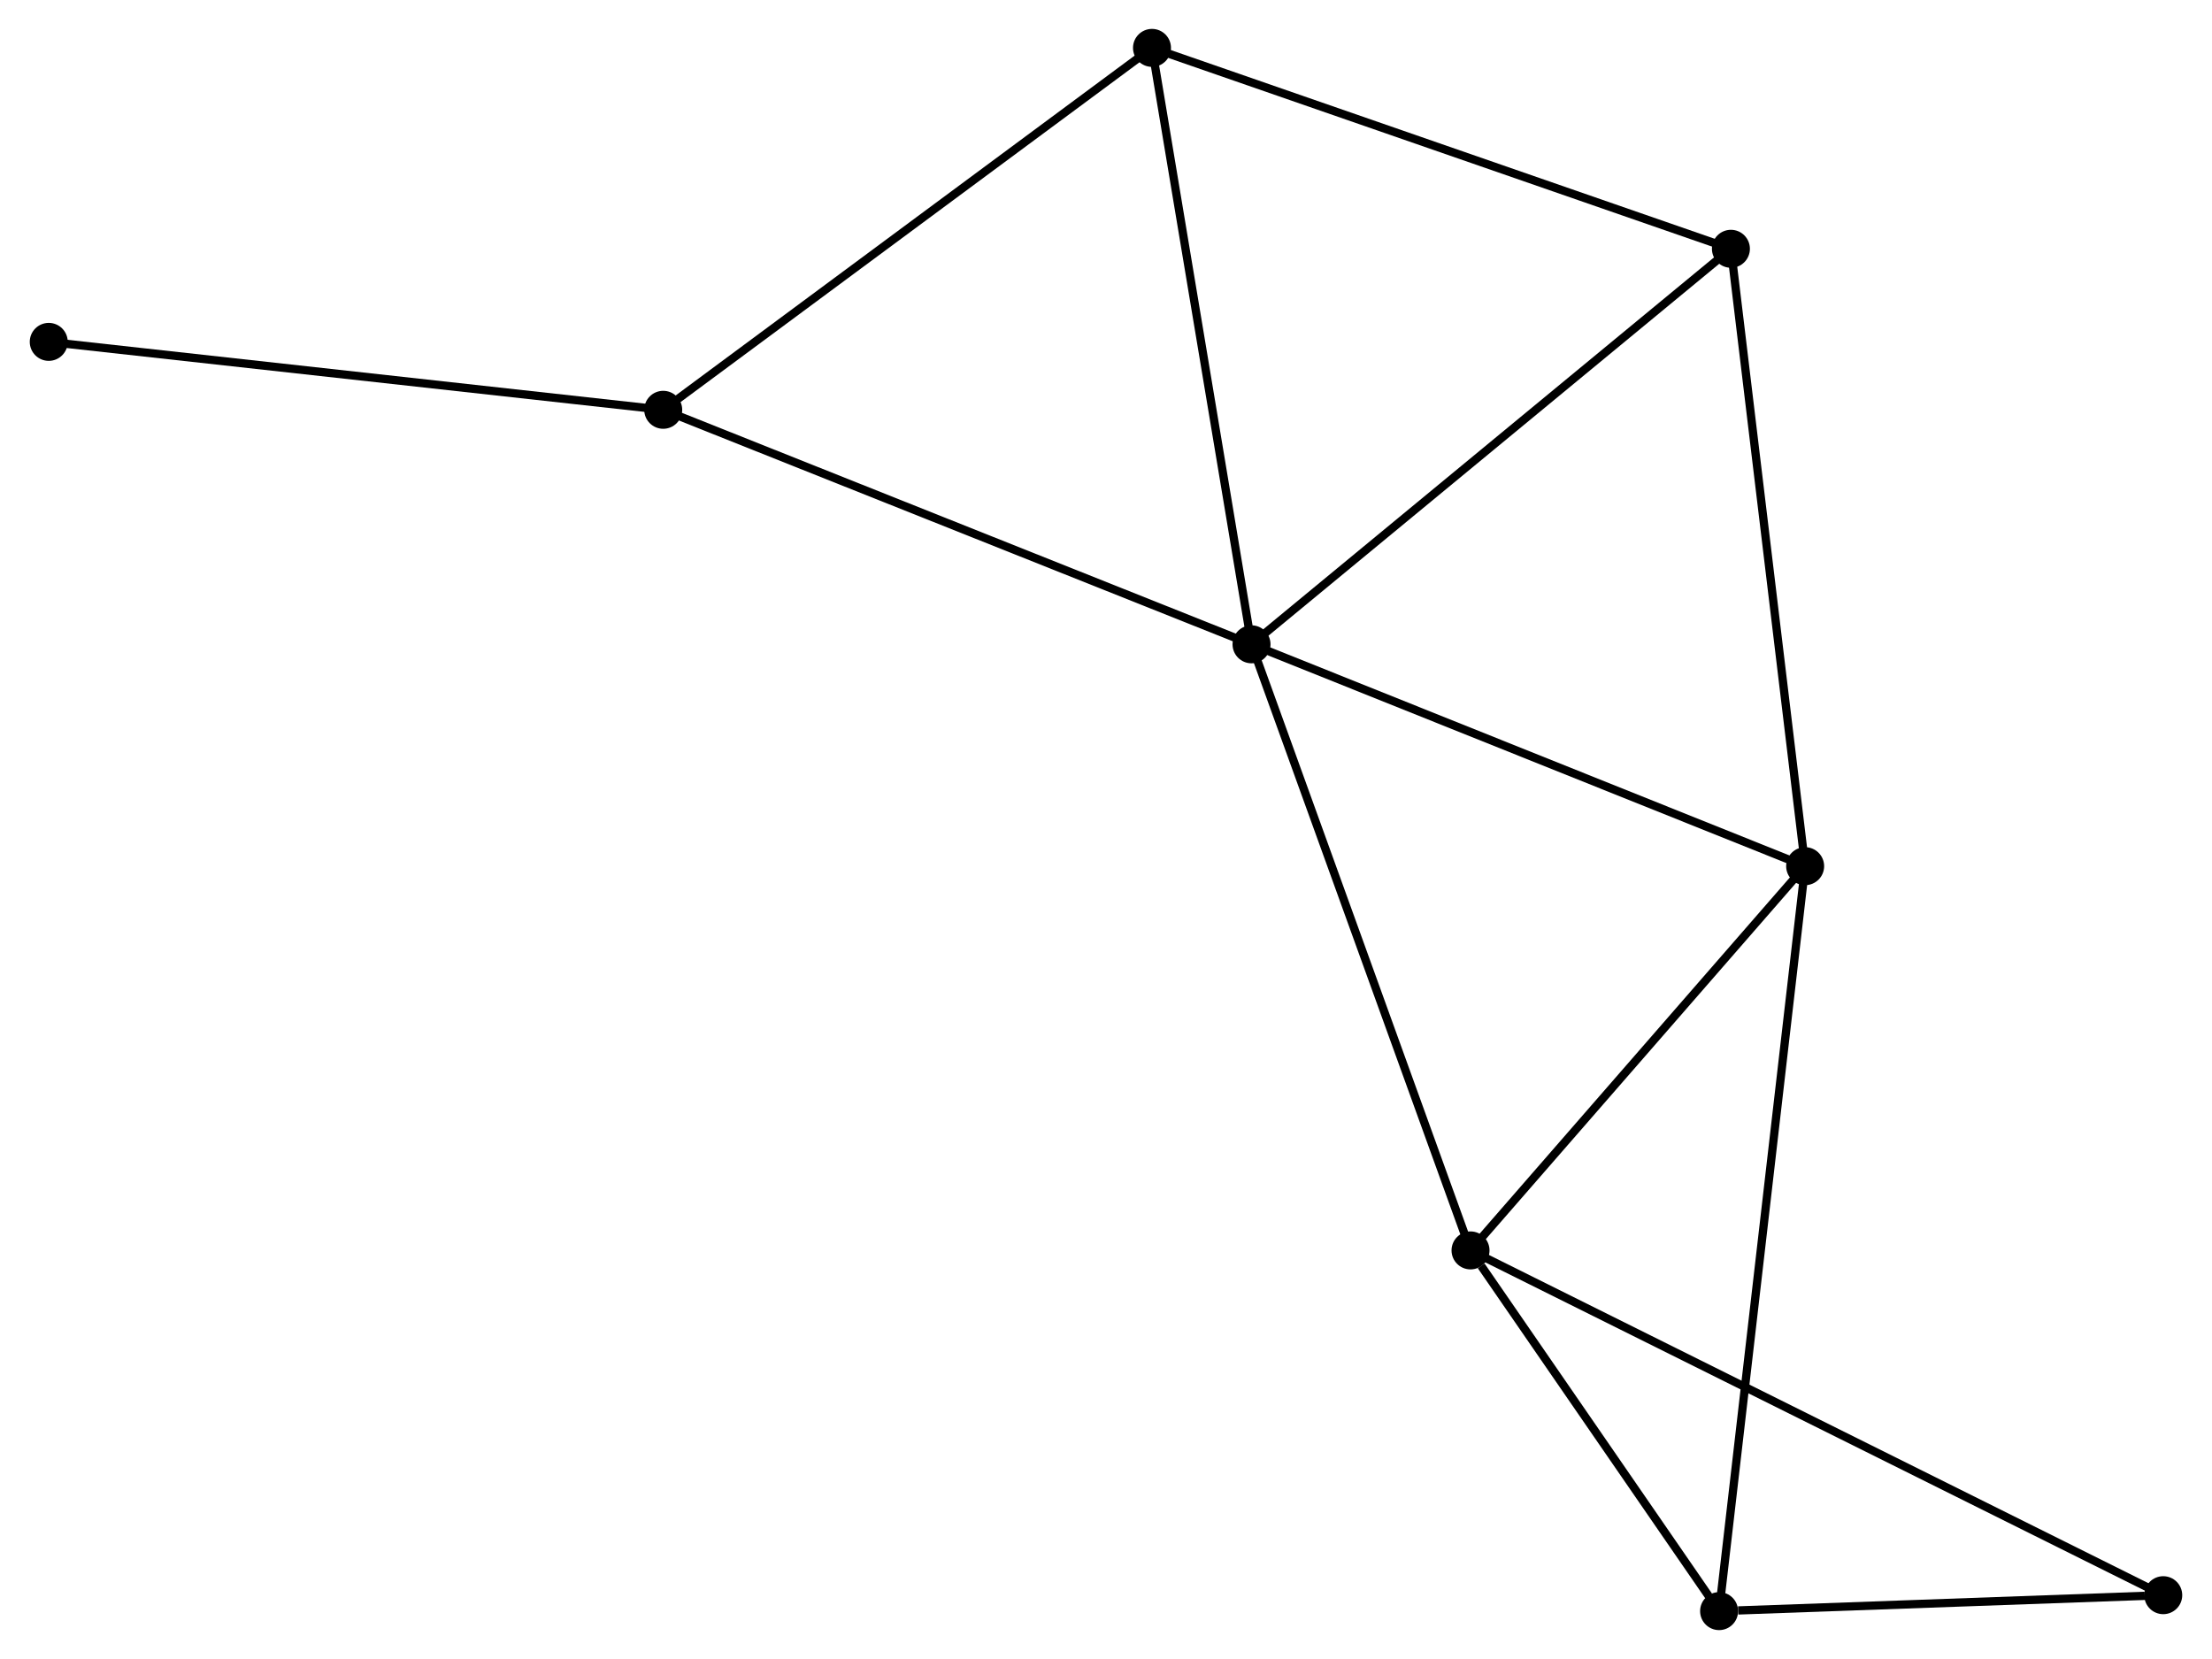 <?xml version="1.0" encoding="UTF-8" standalone="no"?>
<!DOCTYPE svg PUBLIC "-//W3C//DTD SVG 1.1//EN"
 "http://www.w3.org/Graphics/SVG/1.1/DTD/svg11.dtd">
<!-- Generated by graphviz version 2.36.0 (20140111.2315)
 -->
<!-- Title: %3 Pages: 1 -->
<svg width="268pt" height="201pt"
 viewBox="0.00 0.00 267.71 200.94" xmlns="http://www.w3.org/2000/svg" xmlns:xlink="http://www.w3.org/1999/xlink">
<g id="graph0" class="graph" transform="scale(1 1) rotate(0) translate(4 196.941)">
<title>%3</title>
<!-- 0 -->
<g id="node1" class="node"><title>0</title>
<ellipse fill="black" stroke="black" cx="147.481" cy="-118.9" rx="1.8" ry="1.8"/>
</g>
<!-- 1 -->
<g id="node2" class="node"><title>1</title>
<ellipse fill="black" stroke="black" cx="214.537" cy="-92.029" rx="1.8" ry="1.8"/>
</g>
<!-- 0&#45;&#45;1 -->
<g id="edge1" class="edge"><title>0&#45;&#45;1</title>
<path fill="none" stroke="black" d="M149.415,-118.125C159.207,-114.201 203.213,-96.567 212.722,-92.757"/>
</g>
<!-- 2 -->
<g id="node3" class="node"><title>2</title>
<ellipse fill="black" stroke="black" cx="174.007" cy="-45.49" rx="1.8" ry="1.8"/>
</g>
<!-- 0&#45;&#45;2 -->
<g id="edge2" class="edge"><title>0&#45;&#45;2</title>
<path fill="none" stroke="black" d="M148.136,-117.085C151.806,-106.929 169.765,-57.231 173.374,-47.241"/>
</g>
<!-- 3 -->
<g id="node4" class="node"><title>3</title>
<ellipse fill="black" stroke="black" cx="135.426" cy="-191.141" rx="1.8" ry="1.8"/>
</g>
<!-- 0&#45;&#45;3 -->
<g id="edge3" class="edge"><title>0&#45;&#45;3</title>
<path fill="none" stroke="black" d="M147.183,-120.686C145.529,-130.594 137.495,-178.739 135.758,-189.152"/>
</g>
<!-- 5 -->
<g id="node5" class="node"><title>5</title>
<ellipse fill="black" stroke="black" cx="205.546" cy="-166.807" rx="1.8" ry="1.8"/>
</g>
<!-- 0&#45;&#45;5 -->
<g id="edge4" class="edge"><title>0&#45;&#45;5</title>
<path fill="none" stroke="black" d="M148.916,-120.084C156.88,-126.655 195.578,-158.583 203.948,-165.489"/>
</g>
<!-- 6 -->
<g id="node6" class="node"><title>6</title>
<ellipse fill="black" stroke="black" cx="76.225" cy="-147.305" rx="1.8" ry="1.8"/>
</g>
<!-- 0&#45;&#45;6 -->
<g id="edge5" class="edge"><title>0&#45;&#45;6</title>
<path fill="none" stroke="black" d="M145.719,-119.602C135.861,-123.532 87.622,-142.762 77.925,-146.628"/>
</g>
<!-- 1&#45;&#45;2 -->
<g id="edge6" class="edge"><title>1&#45;&#45;2</title>
<path fill="none" stroke="black" d="M213.189,-90.481C207.035,-83.415 181.652,-54.268 175.402,-47.092"/>
</g>
<!-- 1&#45;&#45;5 -->
<g id="edge8" class="edge"><title>1&#45;&#45;5</title>
<path fill="none" stroke="black" d="M214.315,-93.878C213.082,-104.134 207.09,-153.97 205.794,-164.749"/>
</g>
<!-- 4 -->
<g id="node7" class="node"><title>4</title>
<ellipse fill="black" stroke="black" cx="204.114" cy="-1.8" rx="1.8" ry="1.8"/>
</g>
<!-- 1&#45;&#45;4 -->
<g id="edge7" class="edge"><title>1&#45;&#45;4</title>
<path fill="none" stroke="black" d="M214.32,-90.145C212.963,-78.402 205.683,-15.386 204.33,-3.674"/>
</g>
<!-- 2&#45;&#45;4 -->
<g id="edge9" class="edge"><title>2&#45;&#45;4</title>
<path fill="none" stroke="black" d="M175.301,-43.613C180.253,-36.426 197.973,-10.712 202.858,-3.622"/>
</g>
<!-- 7 -->
<g id="node8" class="node"><title>7</title>
<ellipse fill="black" stroke="black" cx="257.91" cy="-3.73" rx="1.8" ry="1.8"/>
</g>
<!-- 2&#45;&#45;7 -->
<g id="edge10" class="edge"><title>2&#45;&#45;7</title>
<path fill="none" stroke="black" d="M175.76,-44.618C186.679,-39.183 245.276,-10.018 256.167,-4.598"/>
</g>
<!-- 3&#45;&#45;5 -->
<g id="edge11" class="edge"><title>3&#45;&#45;5</title>
<path fill="none" stroke="black" d="M137.159,-190.539C146.776,-187.202 193.508,-170.985 203.616,-167.477"/>
</g>
<!-- 3&#45;&#45;6 -->
<g id="edge12" class="edge"><title>3&#45;&#45;6</title>
<path fill="none" stroke="black" d="M133.962,-190.057C125.843,-184.045 86.389,-154.831 77.855,-148.512"/>
</g>
<!-- 8 -->
<g id="node9" class="node"><title>8</title>
<ellipse fill="black" stroke="black" cx="1.8" cy="-155.533" rx="1.8" ry="1.8"/>
</g>
<!-- 6&#45;&#45;8 -->
<g id="edge14" class="edge"><title>6&#45;&#45;8</title>
<path fill="none" stroke="black" d="M74.386,-147.509C64.178,-148.637 14.577,-154.12 3.849,-155.306"/>
</g>
<!-- 4&#45;&#45;7 -->
<g id="edge13" class="edge"><title>4&#45;&#45;7</title>
<path fill="none" stroke="black" d="M206.425,-1.883C215.274,-2.2 246.937,-3.336 255.667,-3.65"/>
</g>
</g>
</svg>
